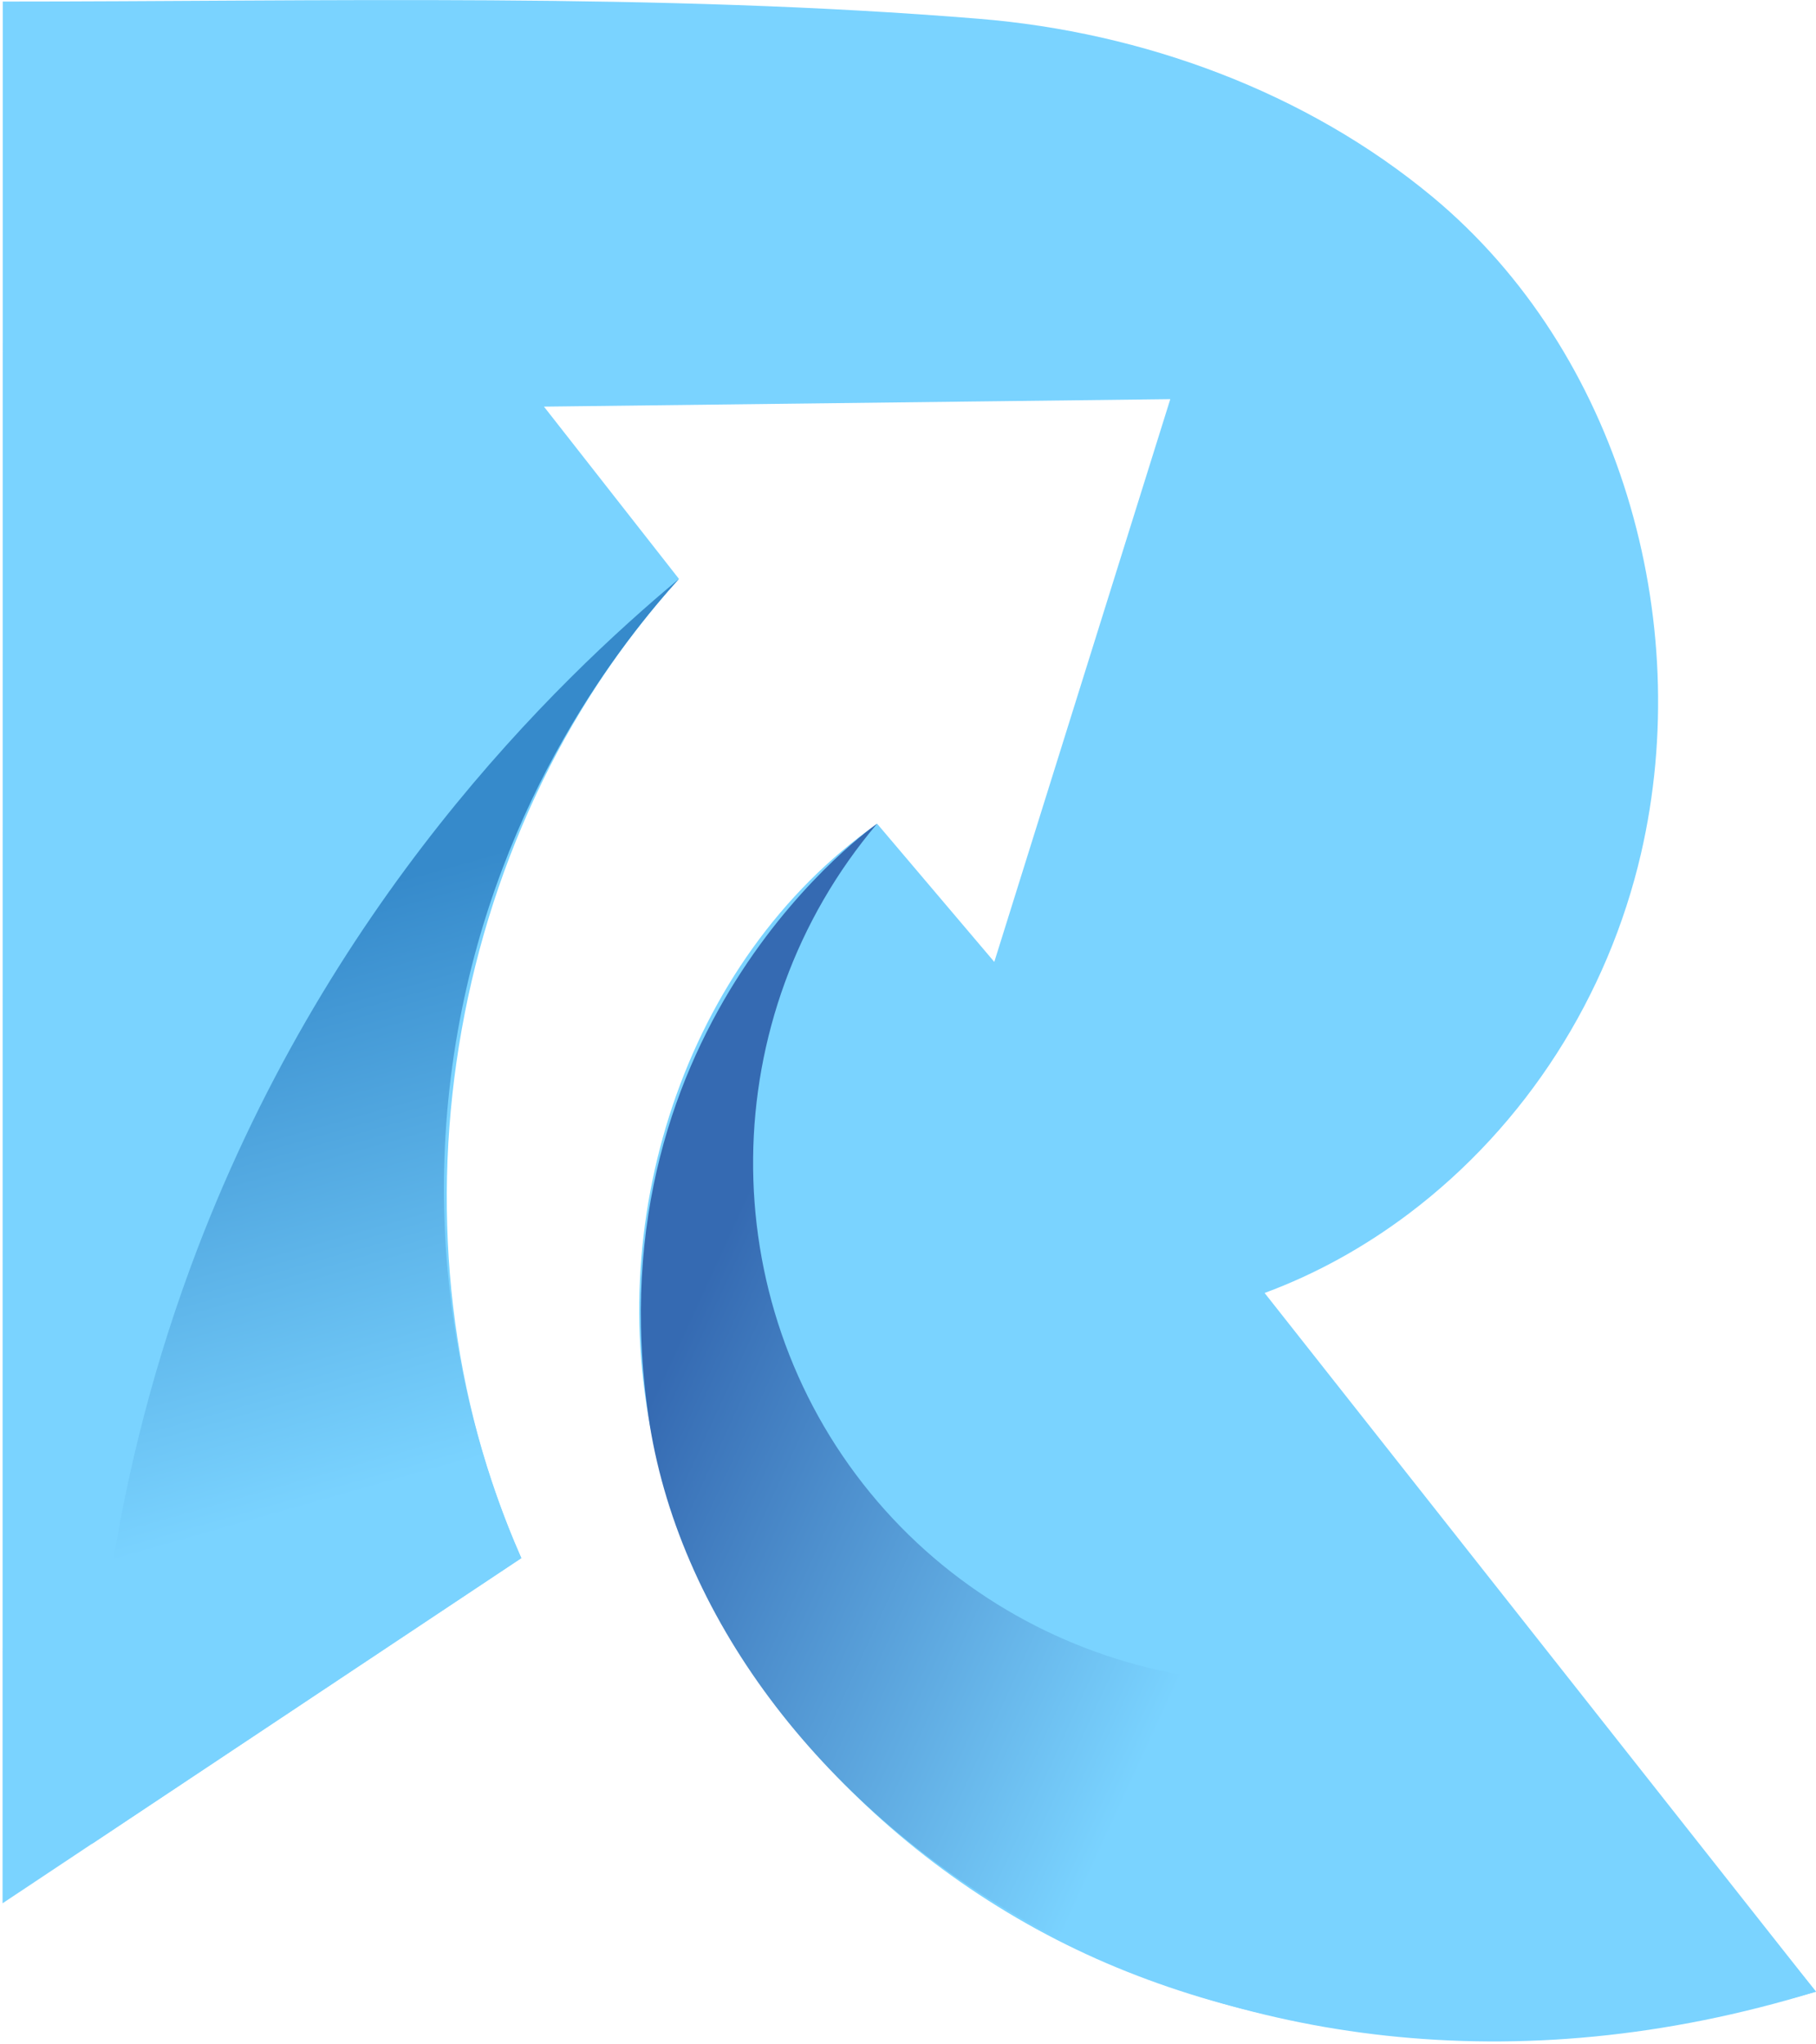 <svg width="709" height="798" viewBox="0 0 709 798" fill="none" xmlns="http://www.w3.org/2000/svg">
<path d="M1 743.14C1 495.504 1.037 248.205 1.075 0.606C125.997 0.606 256.832 -2.912 382.278 7.342C446.273 12.582 509.894 35.86 559.294 76.876C632.272 137.541 661.799 241.88 640.692 333.195C627.818 388.92 595.783 439.33 550.051 473.835C532.873 486.784 513.899 497.375 493.727 504.822C565.469 595.763 637.249 686.704 708.991 777.645C619.809 803.131 521.795 803.617 436.057 768.214C350.318 732.773 278.837 659.01 256.495 568.968C234.153 478.925 266.6 375.035 342.459 321.631C357.69 339.595 372.959 357.596 388.191 375.559C411.095 302.32 433.998 229.081 456.902 155.842L212.372 158.761C229.924 181.178 247.513 203.595 265.065 226.012C173.413 327.17 148.227 483.528 203.502 608.338C136.027 653.247 68.513 698.156 0.963 743.14H1Z" fill="url(#paint0_linear_829_27)"/>
<path d="M203.54 608.326C190.741 579.21 161.213 501.48 178.728 402.567C195.082 310.13 243.546 249.877 265.103 226C217.462 265.745 126.633 352.831 74.389 494.781C41.119 585.16 35.243 665.847 35.879 719.925L203.54 608.363V608.326Z" fill="url(#paint1_linear_829_27)"/>
<path d="M592.677 633.704C506.976 678.763 400.728 657.244 339.802 582.919C277.865 507.36 278.8 396.696 342.459 321.586C342.459 321.586 230.897 398.68 253.127 552.793C275.357 706.906 472.92 850.278 708.992 777.6L592.64 633.667L592.677 633.704Z" fill="url(#paint2_linear_829_27)"/>
<defs>
<linearGradient id="paint0_linear_829_27" x1="664.644" y1="826.671" x2="-38.295" y2="62.206" gradientUnits="userSpaceOnUse">
<stop stop-color="#7ad3ff"/>
<stop offset="1" stop-color="#7ad3ff"/>
</linearGradient>
<linearGradient id="paint1_linear_829_27" x1="206.721" y1="671.498" x2="94.261" y2="274.39" gradientUnits="userSpaceOnUse">
<stop offset="0.25" stop-color="#7ad3ff"/>
<stop offset="0.8" stop-color="#368ACB"/>
</linearGradient>
<linearGradient id="paint2_linear_829_27" x1="737.509" y1="704.548" x2="163.459" y2="440.969" gradientUnits="userSpaceOnUse">
<stop offset="0.43" stop-color="#7ad3ff"/>
<stop offset="0.8" stop-color="#356AB2"/>
</linearGradient>
</defs>
</svg>
